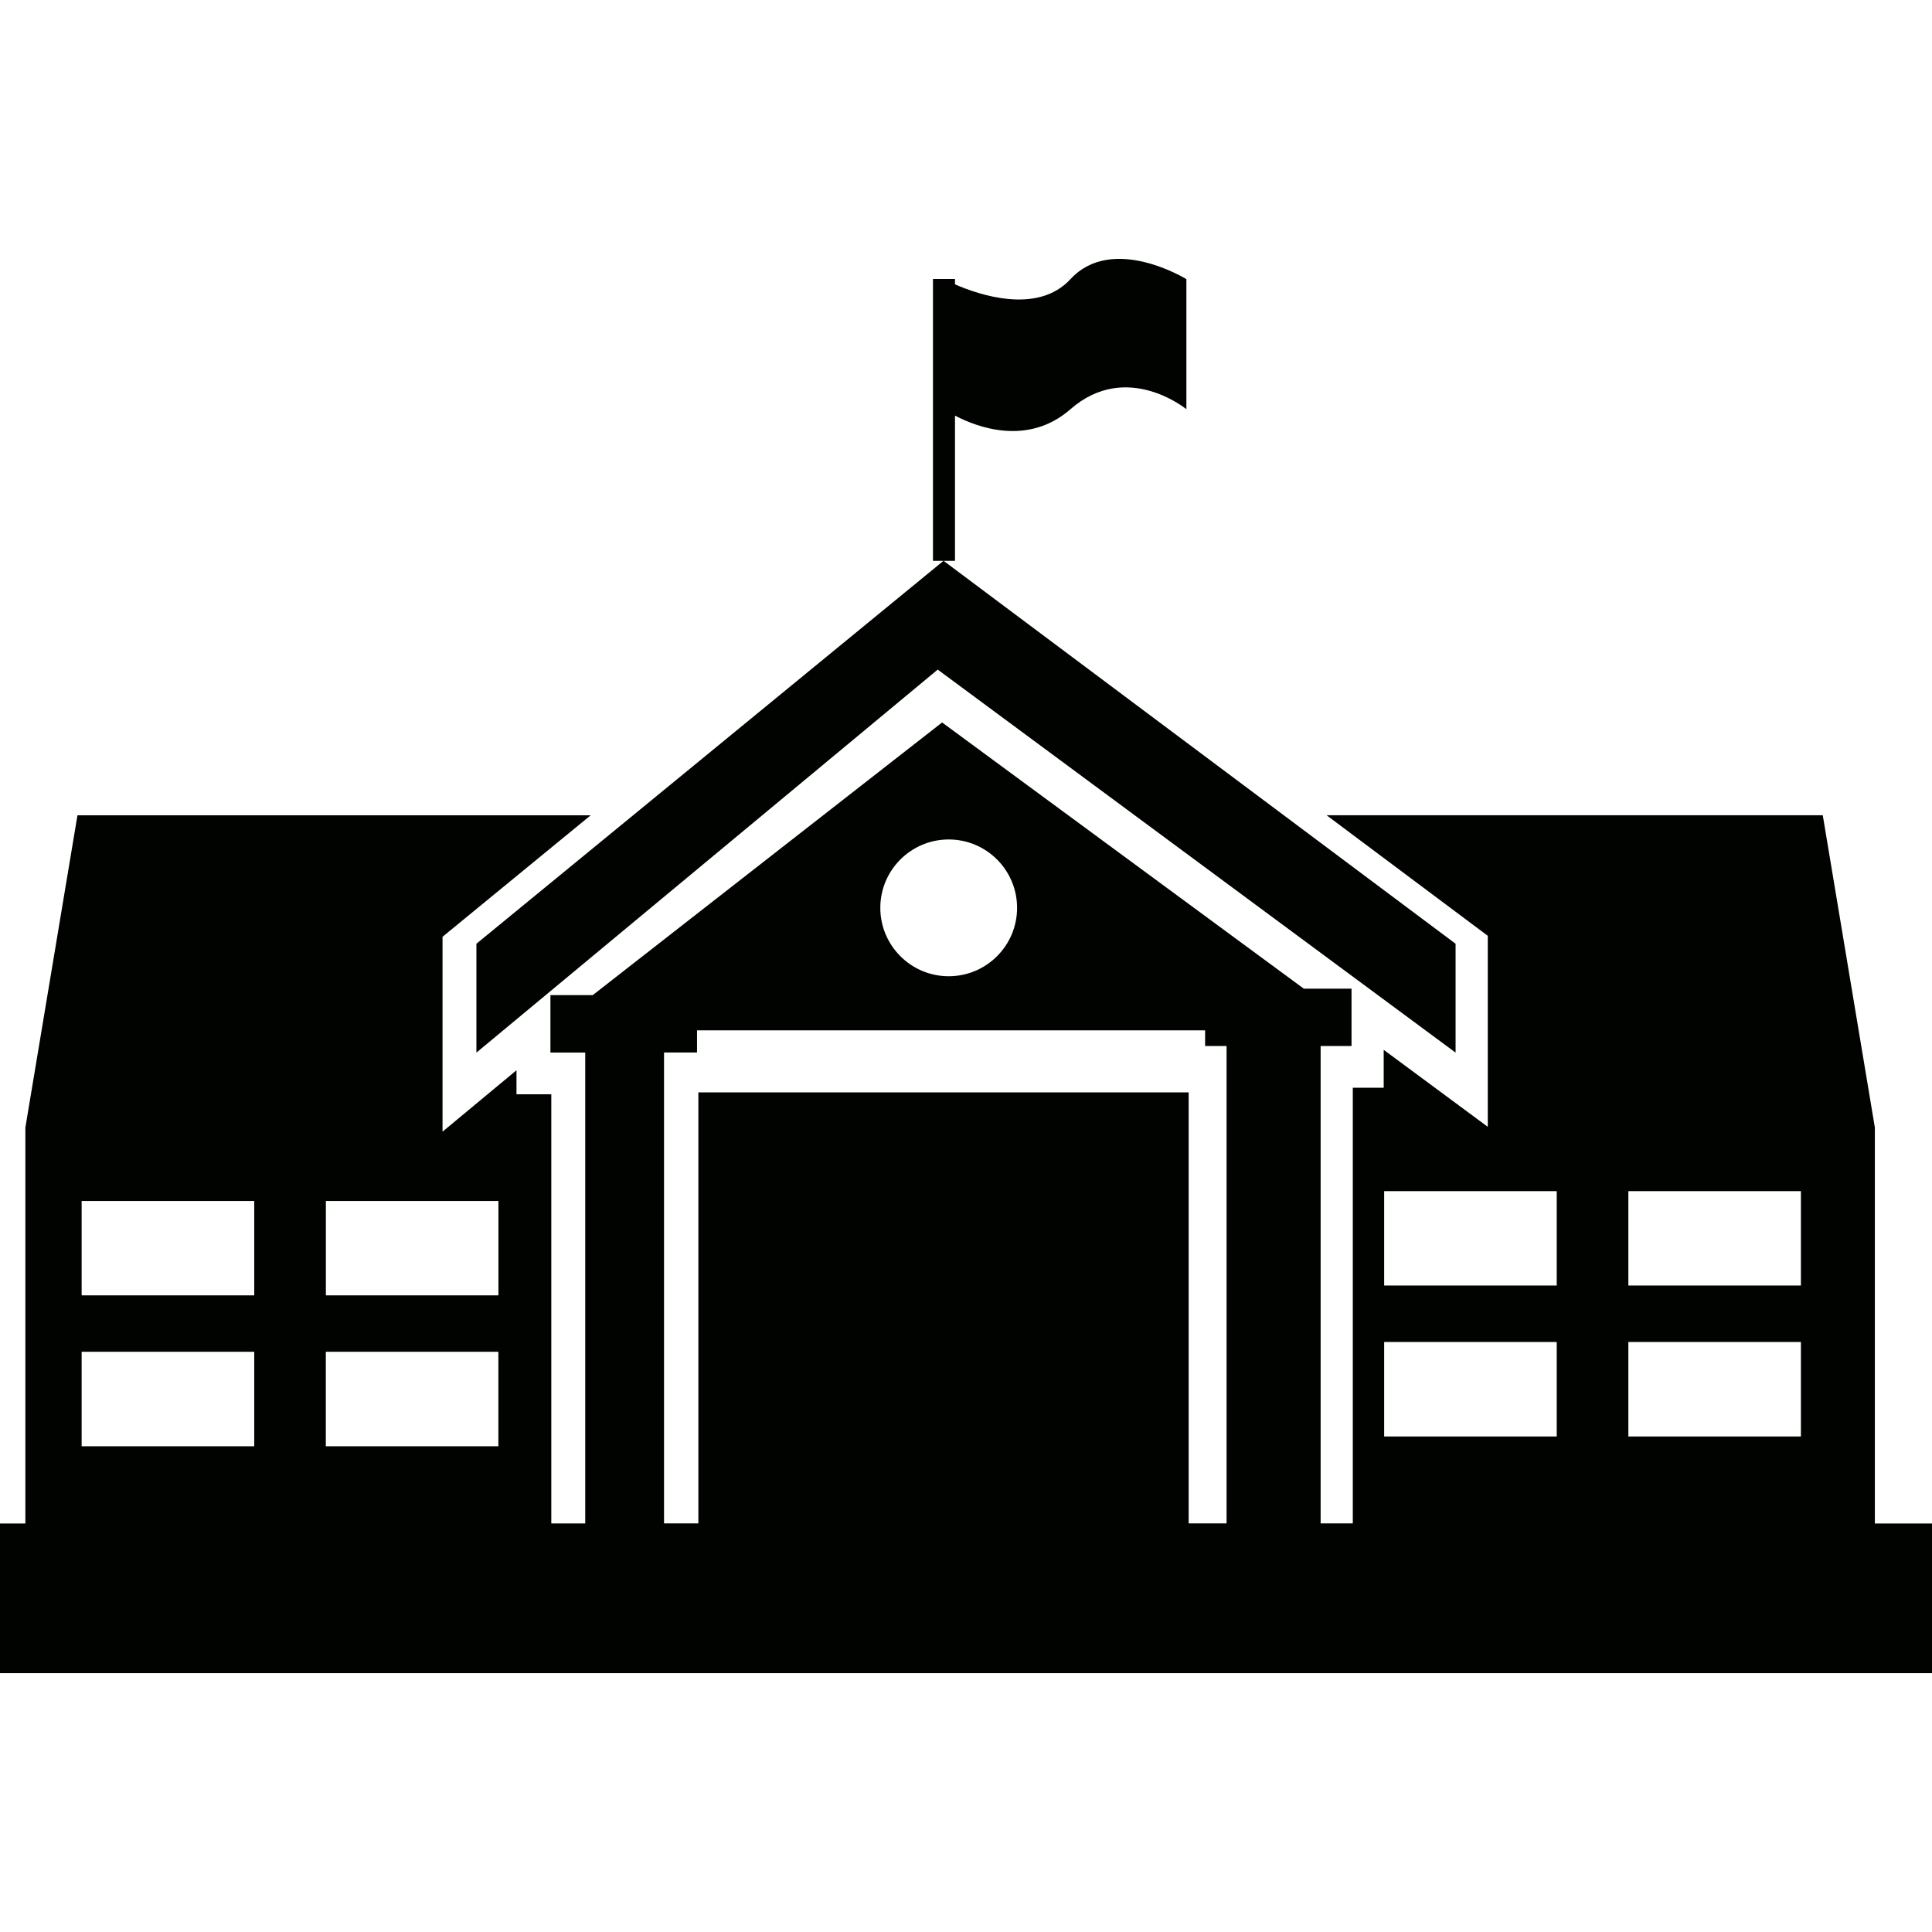 <?xml version="1.0" encoding="utf-8"?>
<!-- Generator: Adobe Illustrator 16.0.0, SVG Export Plug-In . SVG Version: 6.00 Build 0)  -->
<!DOCTYPE svg PUBLIC "-//W3C//DTD SVG 1.1//EN" "http://www.w3.org/Graphics/SVG/1.1/DTD/svg11.dtd">
<svg version="1.1" id="Capa_1" xmlns="http://www.w3.org/2000/svg" xmlns:xlink="http://www.w3.org/1999/xlink" x="0px" y="0px"
	 width="512px" height="512px" viewBox="0 0 512 512" enable-background="new 0 0 512 512" xml:space="preserve">
<g>
	<path fill="#000300" d="M496.857,403.745L496.857,403.745V298.798l-13.804-82.753H351.552l42.723,31.953v50.622l-27.58-20.405
		v10.046h-8.187v115.457h-8.528V277.204h8.187v-15.197h-12.642l-95.859-70.548l-92.579,72.256h-11.22v15.225h9.225v124.792h-8.993
		V289.996h-9.225v-6.369l-19.598,16.277v-51.646l39.265-32.199H20.527L6.724,298.812v104.934H0v39.661h512v-39.661H496.857z
		 M67.377,383.272H21.635v-25.038h45.743V383.272z M67.377,343.283H21.635v-25.01h45.743V343.283z M86.347,383.272v-25.038h45.729
		v25.038H86.347z M86.361,343.283v-25.01h45.729v25.01H86.361z M251.415,222.468c10.018,0,18.122,8.132,18.122,18.123
		c0,9.99-8.104,18.122-18.122,18.122c-10.004,0-18.123-8.132-18.123-18.122C233.292,230.6,241.411,222.468,251.415,222.468z
		 M325.052,403.718h-10.045V289.49H185.076v114.228h-9.102V278.926h8.747v-5.877h134.646v4.155h5.686V403.718z M412.547,380.676
		h-45.729v-25.038h45.729V380.676z M412.547,340.673h-45.729v-25.011h45.729V340.673z M477.259,380.676h-45.729v-25.038h45.729
		V380.676z M477.259,340.673h-45.729v-25.011h45.729V340.673z M250.034,148.626h-2.788V73.938h5.835v1.421
		c6.396,2.788,21.881,8.077,30.6-1.38c11.166-12.095,30.724,0,30.724,0v34.468c0,0-15.826-13.024-30.724,0
		c-11.329,9.895-24.791,4.742-30.6,1.694v38.472v0.014h-3.021l135.685,101.476v28.851L248.504,177.45l-122.25,101.503v-28.851
		L250.034,148.626z"/>
</g>
</svg>
